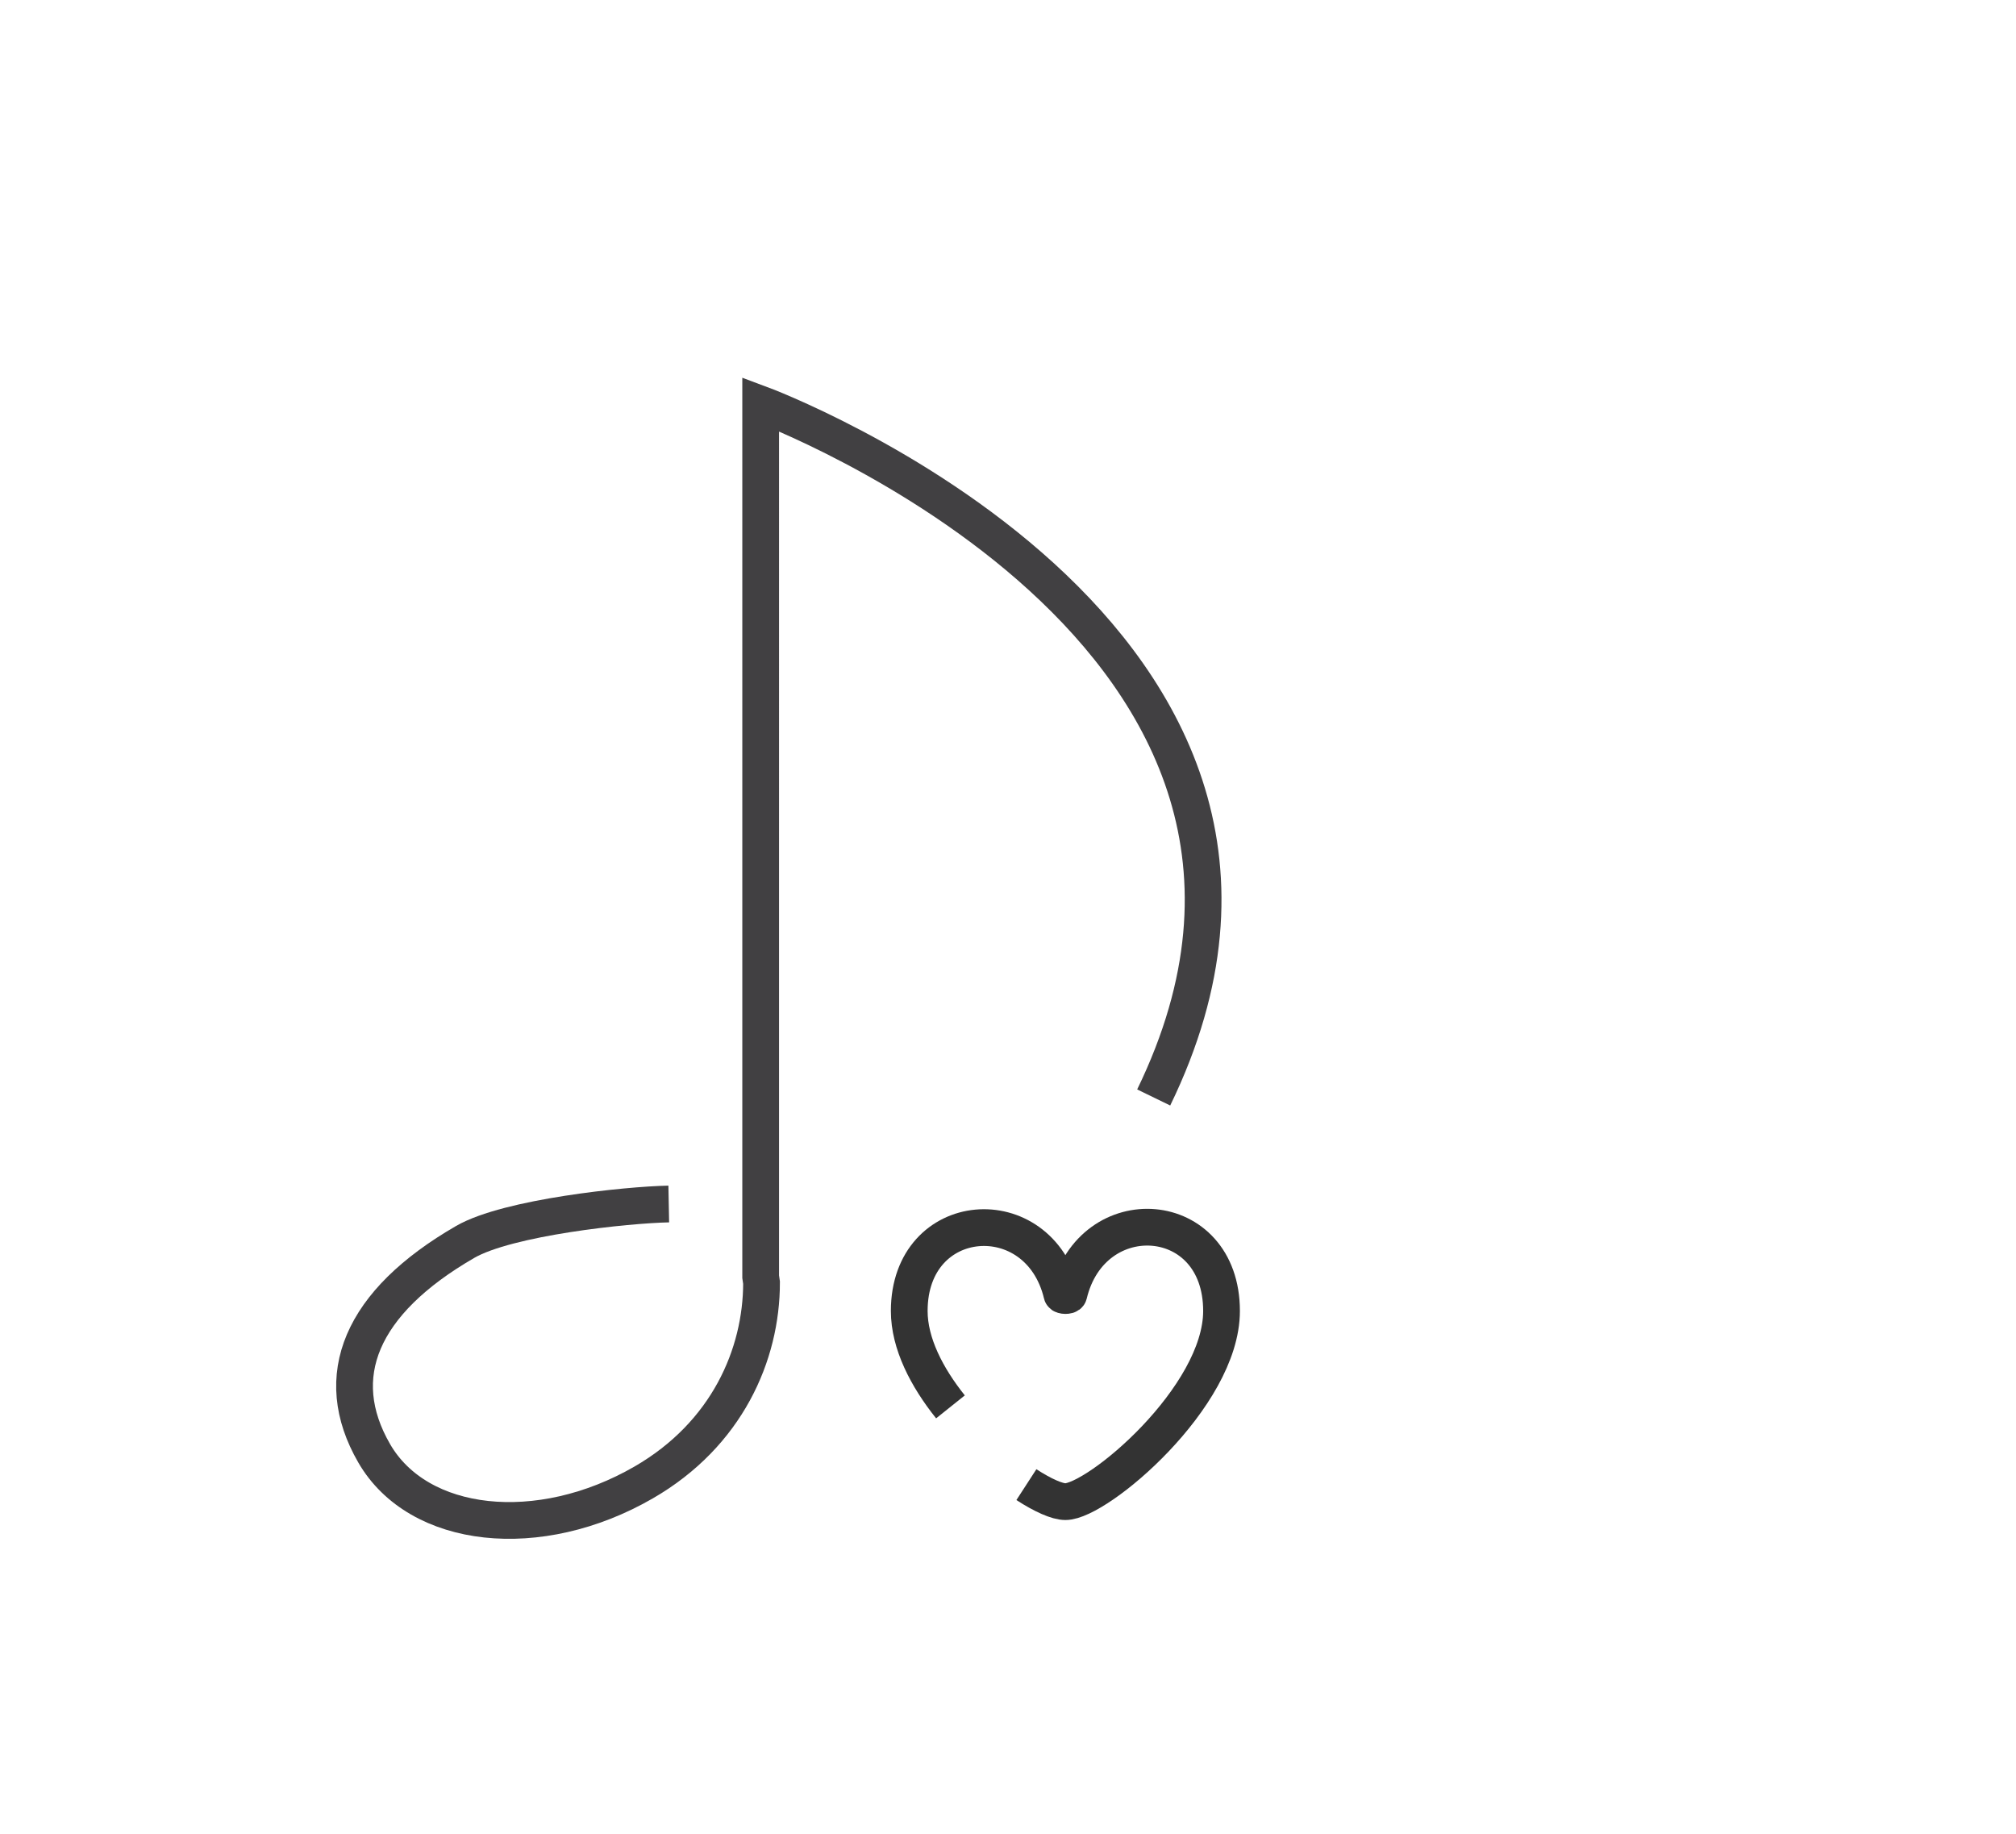 <?xml version="1.0" encoding="utf-8"?>
<!-- Generator: Adobe Illustrator 15.0.0, SVG Export Plug-In . SVG Version: 6.00 Build 0)  -->
<!DOCTYPE svg PUBLIC "-//W3C//DTD SVG 1.0//EN" "http://www.w3.org/TR/2001/REC-SVG-20010904/DTD/svg10.dtd">
<svg version="1.0" id="Layer_1" xmlns="http://www.w3.org/2000/svg" xmlns:xlink="http://www.w3.org/1999/xlink" x="0px" y="0px"
	 width="109.753px" height="99.815px" viewBox="0 0 109.753 99.815" enable-background="new 0 0 109.753 99.815"
	 xml:space="preserve">
<path fill="none" stroke="#414042" stroke-width="2" stroke-miterlimit="10" d="M109.753,26"/>
<path fill="none" stroke="#414042" stroke-width="2" stroke-miterlimit="10" d="M36.408,65.538
	c-2.276,0.044-8.752,0.72-11.082,2.064c-5.697,3.29-7.364,7.334-4.957,11.503c2.406,4.168,8.975,4.881,14.672,1.591
	c4.537-2.619,6.418-6.958,6.418-10.876l-0.047-0.322V22c0,0,33.666,12.507,21.396,37.739"/>
<path fill="none" stroke="#333333" stroke-width="2" stroke-miterlimit="10" d="M51.744,76.581c-1.287-1.61-2.244-3.453-2.244-5.22
	c0-5.613,7.062-6.142,8.312-0.903c0.021,0.08,0.354,0.088,0.377,0c1.25-5.233,8.312-4.778,8.312,0.903
	c0,4.694-6.752,10.379-8.5,10.379c-0.446,0-1.219-0.34-2.123-0.926"/>
</svg>
